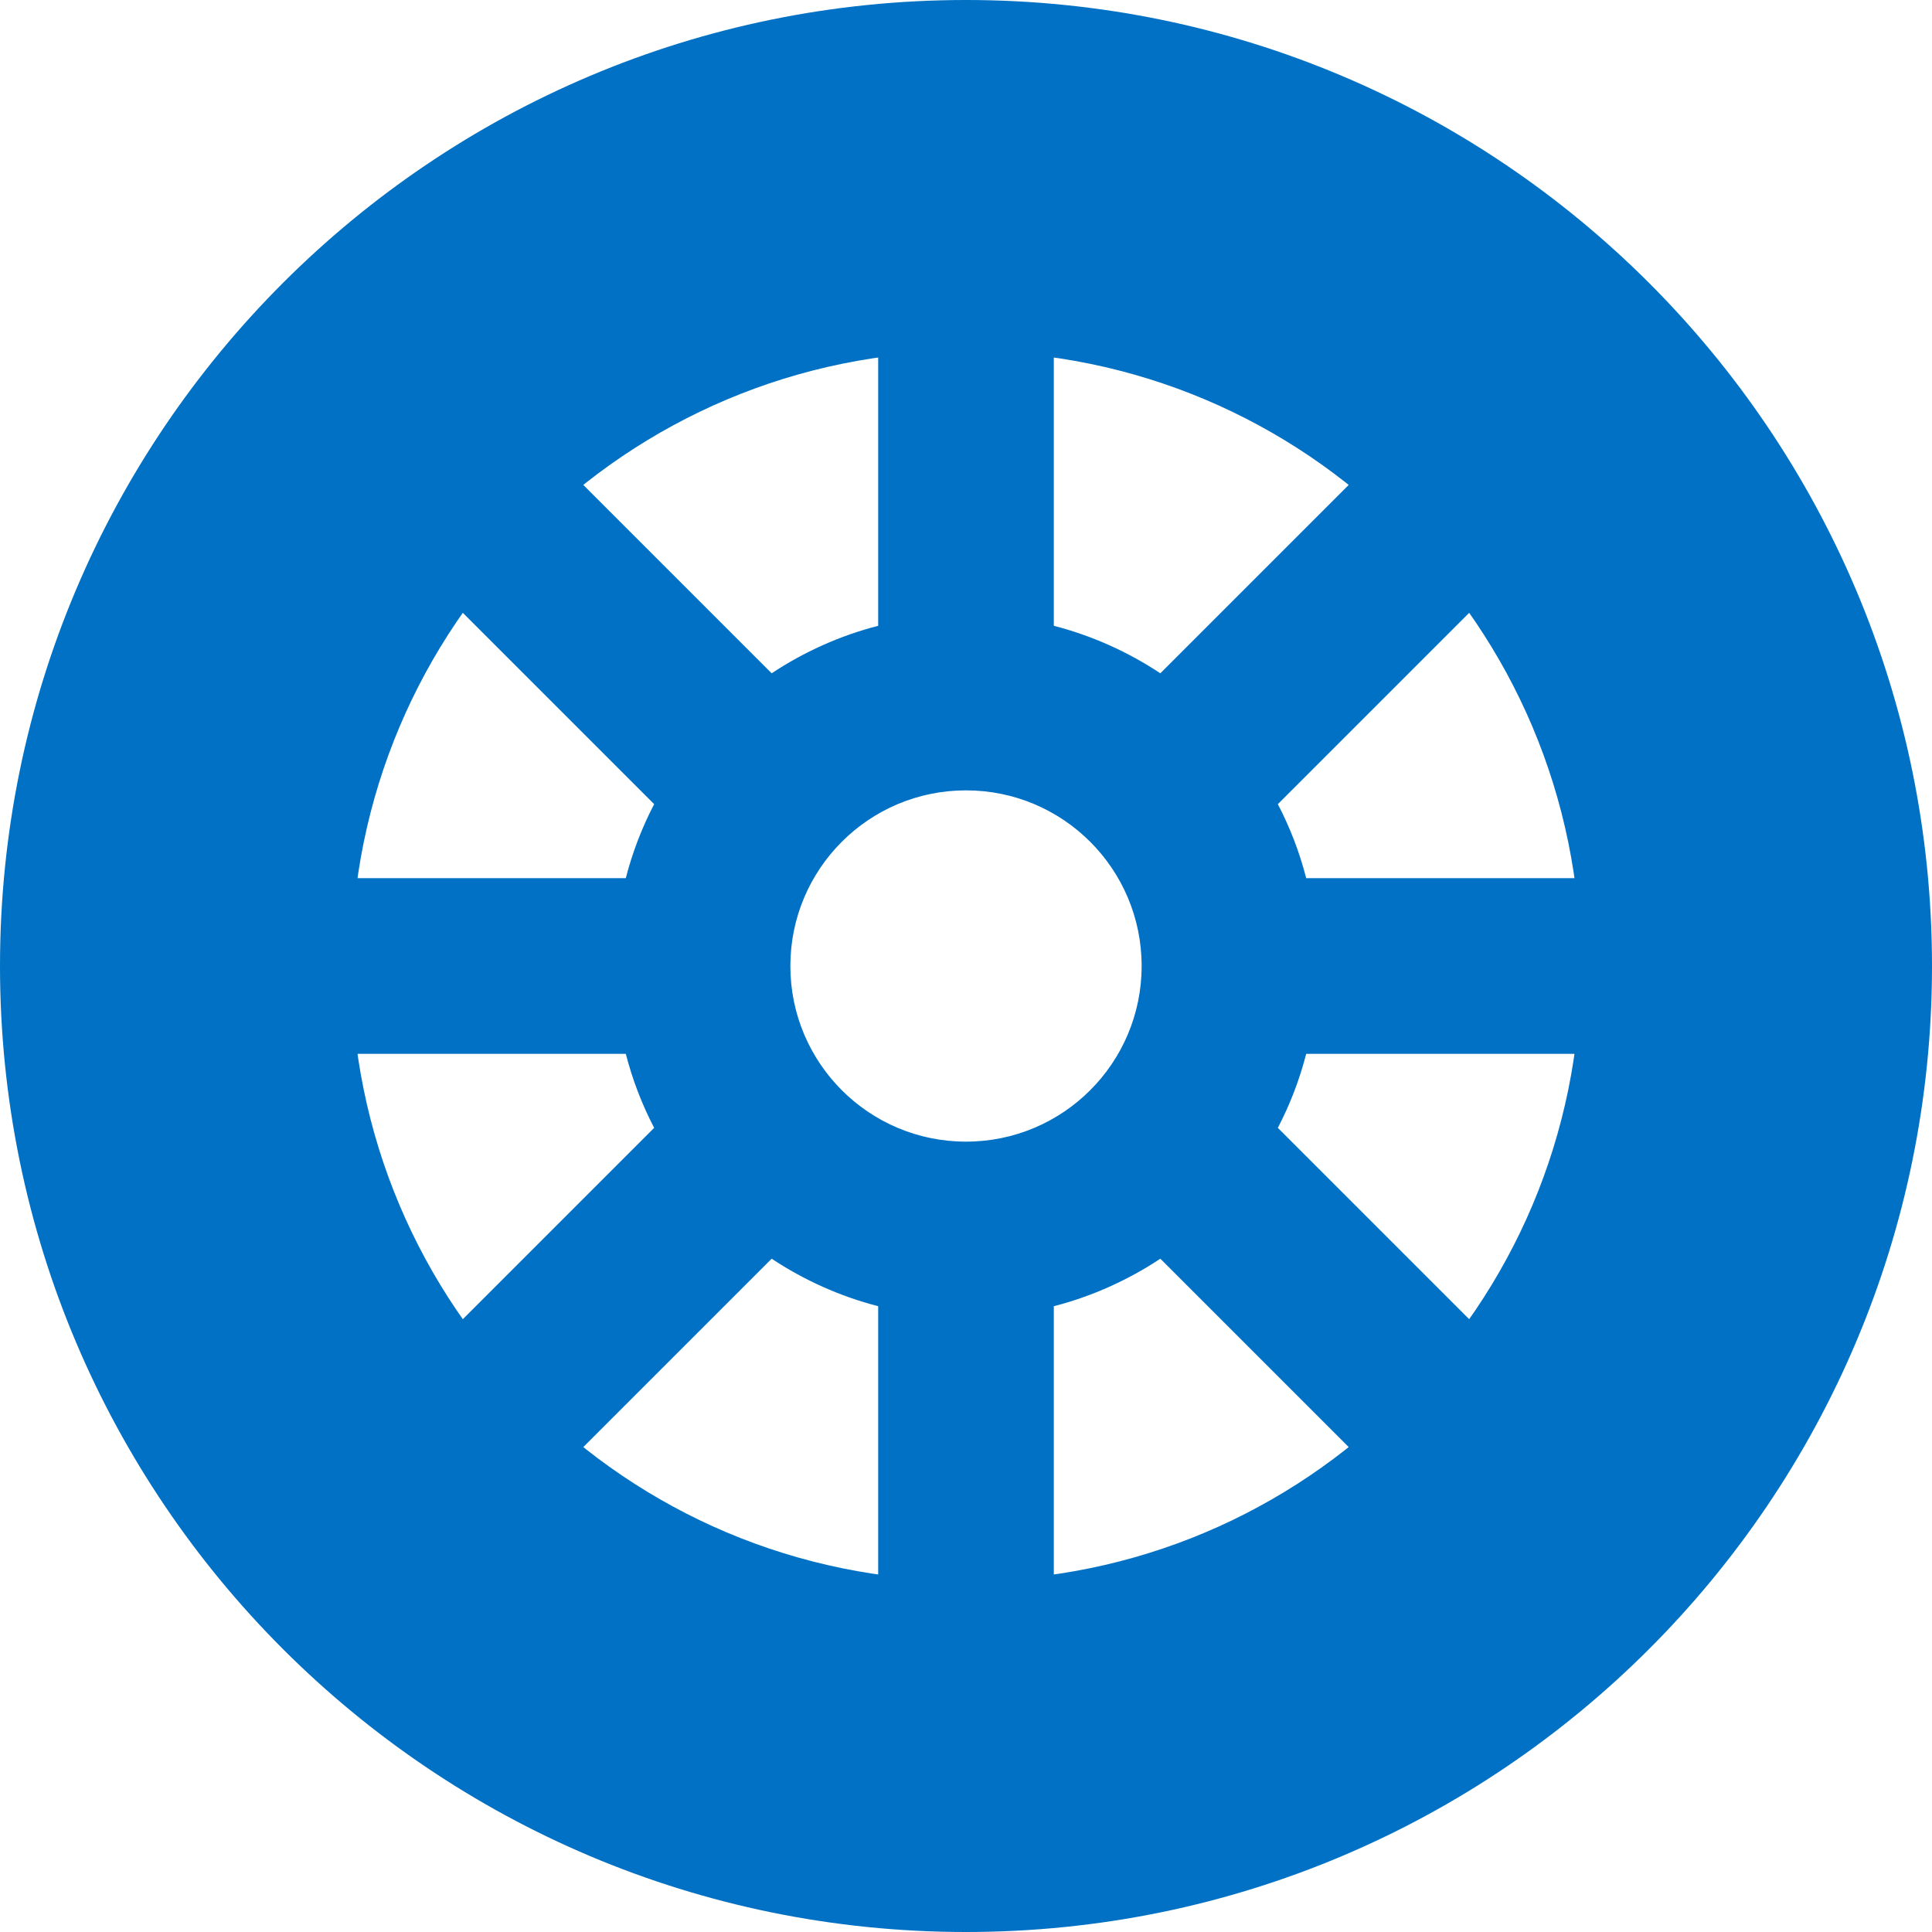 <?xml version="1.0" encoding="UTF-8"?>
<svg width="22px" height="22px" viewBox="0 0 22 22" version="1.1" xmlns="http://www.w3.org/2000/svg" xmlns:xlink="http://www.w3.org/1999/xlink">
    <title>Icon/Wheel/24</title>
    <g id="Page-1" stroke="none" stroke-width="1" fill="none" fill-rule="evenodd">
        <g id="Icons" transform="translate(-474, -988)" fill="#0071C4" fill-rule="nonzero">
            <g id="Icon/Wheel/24" transform="translate(474, 988)">
                <path d="M11,18 C14.866,18 18,14.866 18,11 C18,7.134 14.866,4 11,4 C7.134,4 4,7.134 4,11 C4,14.866 7.134,18 11,18 Z M11,22 C4.925,22 0,17.075 0,11 C0,4.925 4.925,0 11,0 C17.075,0 22,4.925 22,11 C22,17.075 17.075,22 11,22 Z M12,2 L12,7.126 C12.438,7.239 12.846,7.424 13.213,7.667 L16.539,4.341 L17.953,5.755 L14.551,9.157 C14.689,9.422 14.798,9.704 14.874,10 L20.353,10 L20.353,12 L14.874,12 C14.798,12.296 14.689,12.578 14.551,12.843 L17.953,16.245 L16.539,17.659 L13.213,14.333 C12.846,14.576 12.438,14.761 12,14.874 L12,20 L10,20 L10,14.874 C9.562,14.761 9.154,14.576 8.787,14.333 L5.461,17.659 L4.047,16.245 L7.449,12.843 C7.311,12.578 7.202,12.296 7.126,12 L2,12 L2,10 L7.126,10 C7.202,9.704 7.311,9.422 7.449,9.157 L4.047,5.755 L5.461,4.341 L8.787,7.667 C9.154,7.424 9.562,7.239 10,7.126 L10,2 L12,2 Z M11,9 C9.895,9 9,9.895 9,11 C9,12.105 9.895,13 11,13 C12.105,13 13,12.105 13,11 C13,9.895 12.105,9 11,9 Z"></path>
            </g>
        </g>
    </g>
</svg>